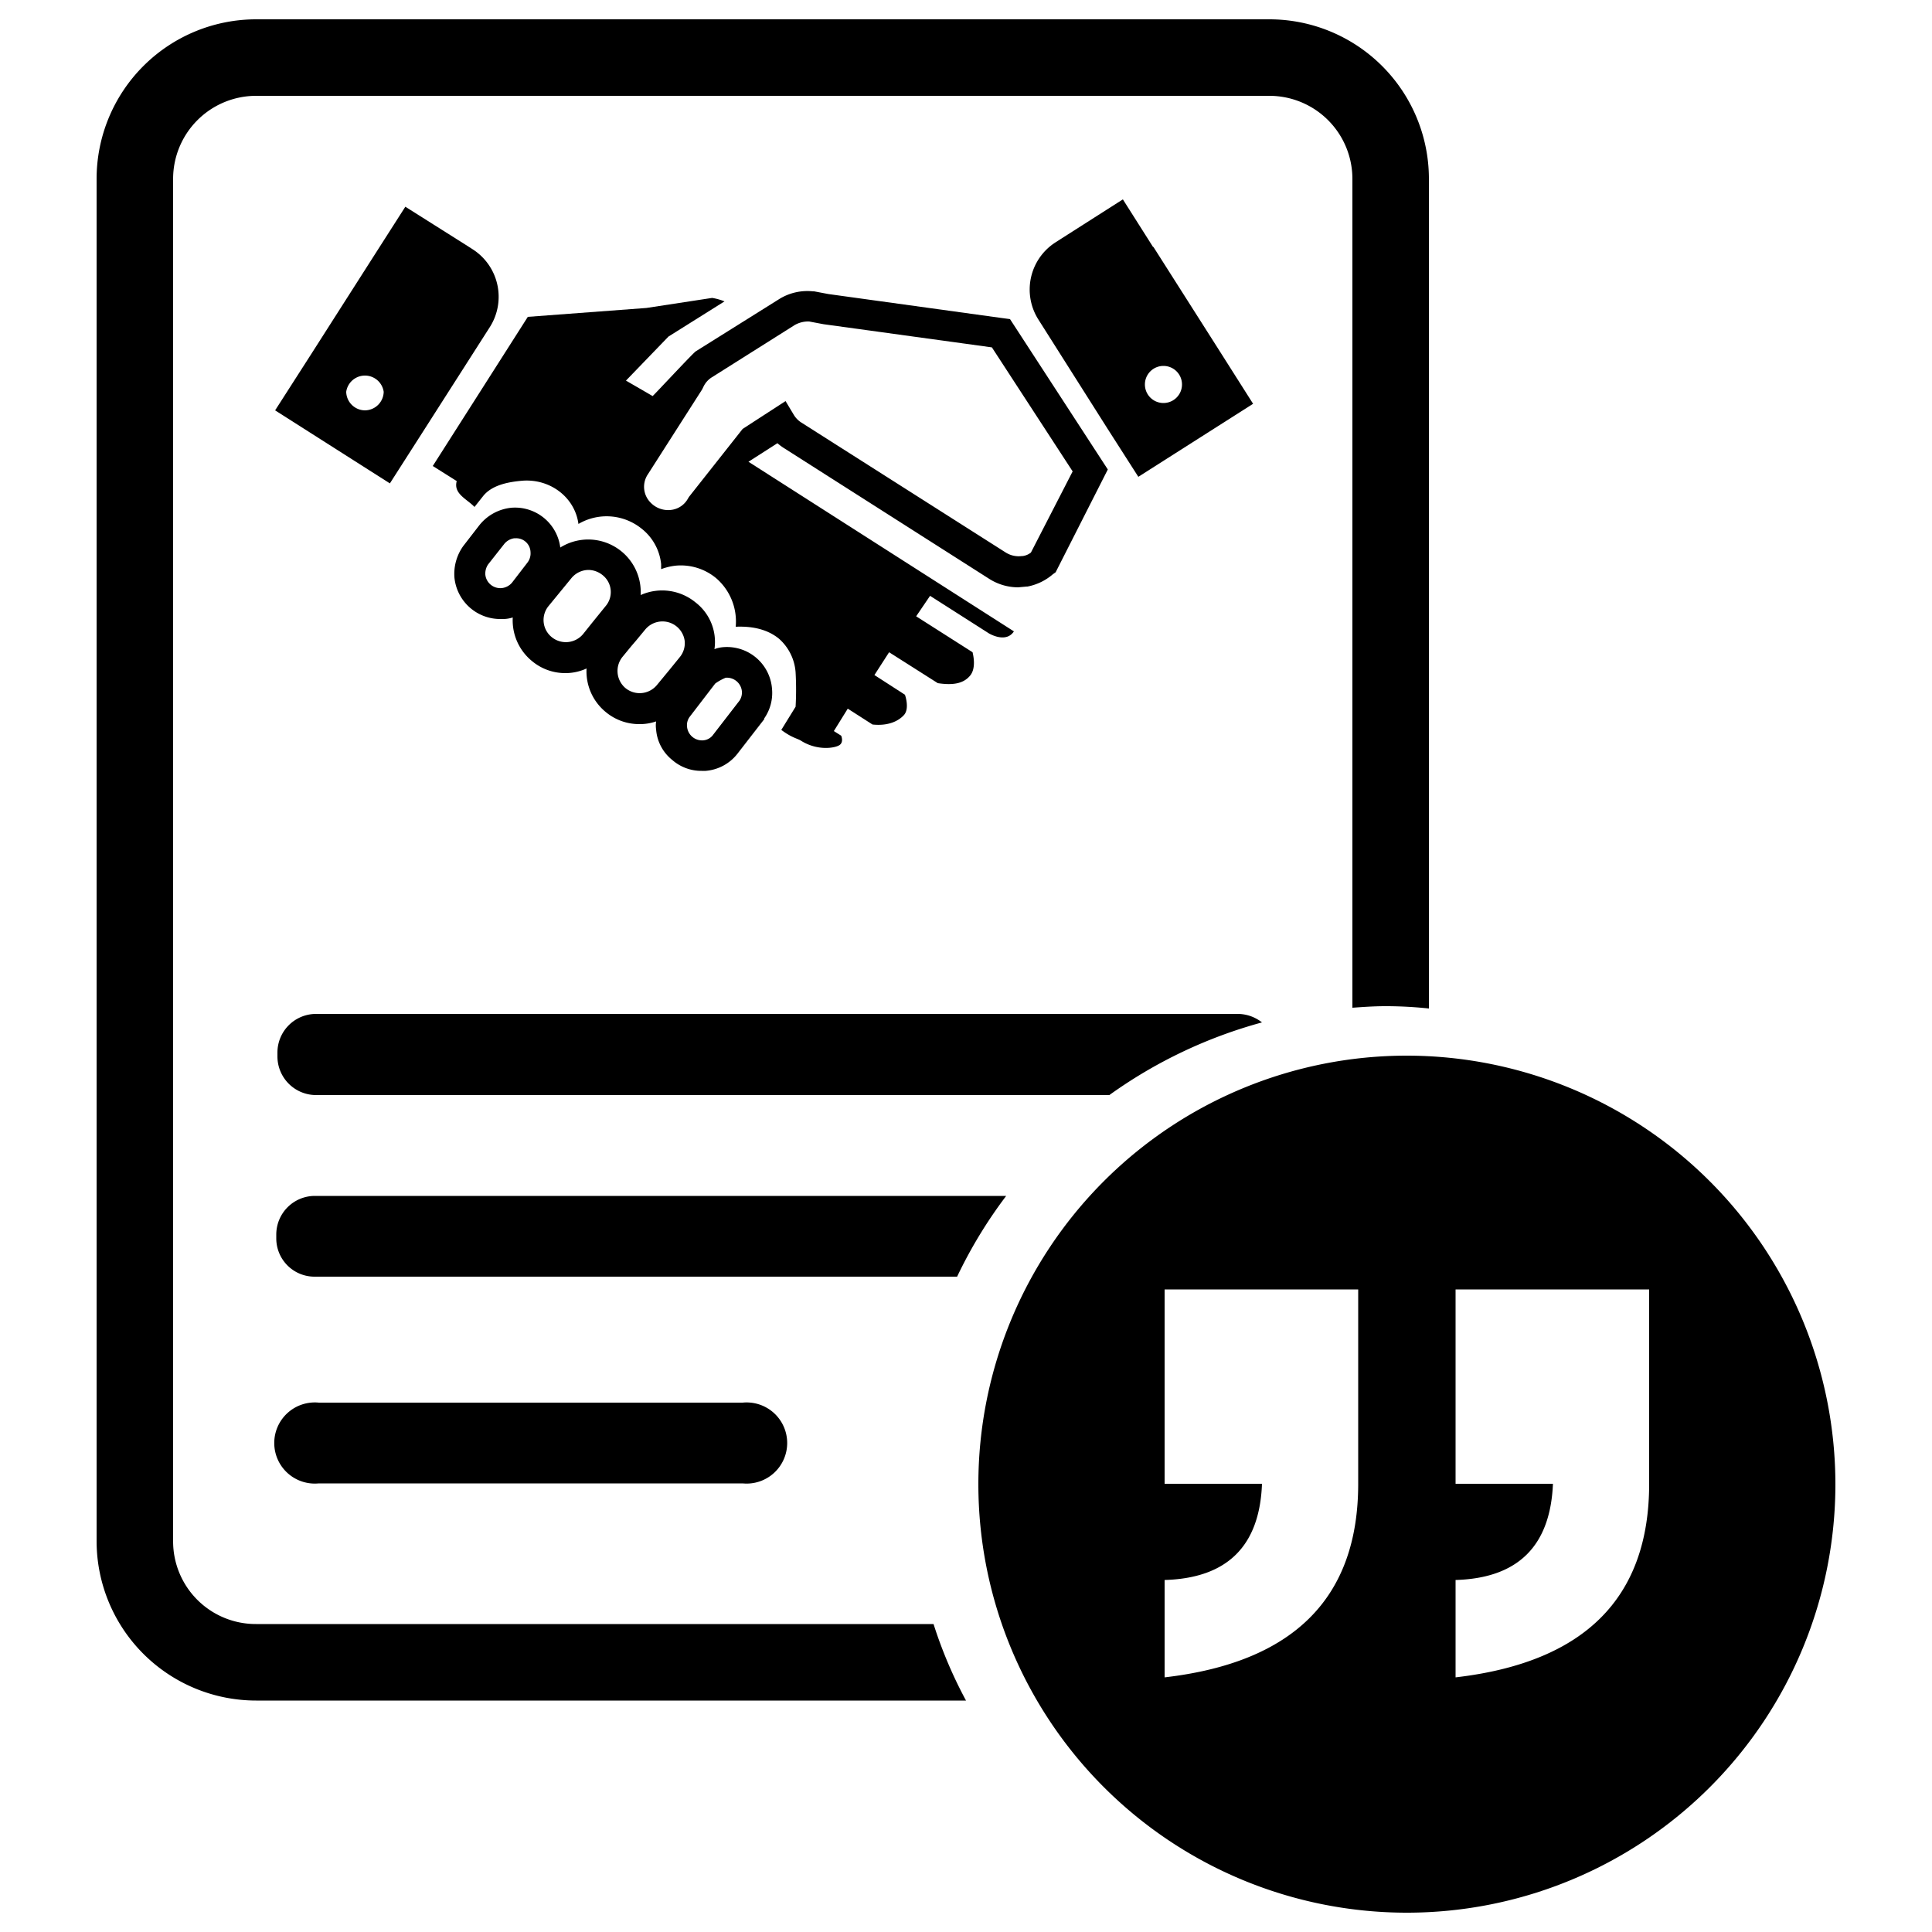 <svg xmlns="http://www.w3.org/2000/svg" viewBox="0 0 500 500">
  <g id="agreement-quoted">
    <path id="fingers" d="M174,196.7a11.4,11.4,0,0,0,7.6,2.8h1a11.6,11.6,0,0,0,8.3-4.5l6.9-8.9v-.2a11.5,11.5,0,0,0,2-7.6,11.7,11.7,0,0,0-12.8-10.8,8,8,0,0,0-2.1.5,12.9,12.9,0,0,0-4.9-12.1,13.6,13.6,0,0,0-14.2-1.9,13.6,13.6,0,0,0-20.8-12.3,11.8,11.8,0,0,0-12.6-10.3,12.1,12.1,0,0,0-8.4,4.6l-4.1,5.3a12.4,12.4,0,0,0-2.3,8.1,11.9,11.9,0,0,0,11.7,10.8h1.1a8.5,8.5,0,0,0,2.3-.4,13.6,13.6,0,0,0,5,11.3,13.4,13.4,0,0,0,8.6,3.1,13,13,0,0,0,5.5-1.2,13.6,13.6,0,0,0,5,11.3,13.5,13.5,0,0,0,8.7,3.1,12.9,12.9,0,0,0,4.3-.7,7.4,7.4,0,0,0,0,2.1A11.2,11.2,0,0,0,174,196.7Zm-37.5-51.1-4,5.2a4,4,0,0,1-2.7,1.4,3.9,3.9,0,0,1-4.2-3.5,4.3,4.3,0,0,1,.7-2.6l4.1-5.2a4.1,4.1,0,0,1,2.7-1.6h.4a3.7,3.7,0,0,1,3.8,3.6A3.9,3.9,0,0,1,136.5,145.6Zm42,39.9,6.6-8.6a13.2,13.2,0,0,1,2.7-1.5,3.9,3.9,0,0,1,4.2,3.5,3.8,3.8,0,0,1-.6,2.4l-6.8,8.8a3.5,3.5,0,0,1-2.6,1.5,3.9,3.9,0,0,1-4.2-3.6A3.6,3.6,0,0,1,178.5,185.5Zm-21.8-28.6-3.4,4.2h0l-2.4,3a5.8,5.8,0,0,1-8.1.8,5.7,5.7,0,0,1-.8-8.1l5.9-7.2a5.8,5.8,0,0,1,4.4-2.1,5.9,5.9,0,0,1,3.6,1.3A5.6,5.6,0,0,1,156.7,156.9Zm5.2,21.2a5.8,5.8,0,0,1-.8-8.1l2.3-2.8,1.2-1.4h0l2.4-2.9a5.8,5.8,0,0,1,10.2,3,5.7,5.7,0,0,1-1.3,4.2l-2.6,3.2h0l-3.3,4A5.8,5.8,0,0,1,161.9,178.1Z"/>
    <path id="hands" d="M187.5,78a14.8,14.8,0,0,0-3.2-.9l-17,2.6L136.6,82,112,120.6l6.2,3.9c-.9,3.3,2.6,4.6,4.6,6.7l2.3-2.9c2.3-2.8,6.5-3.6,10.2-3.9,7.2-.5,13.5,4.4,14.4,11.2a14.4,14.4,0,0,1,16.2,1.1,13.4,13.4,0,0,1,5.2,9.3v1.3a15.4,15.4,0,0,1,3.7-.9,14.3,14.3,0,0,1,10.5,3.2,14.8,14.8,0,0,1,5.1,12.6c4.6-.2,8.4.8,11.2,3.1a12.8,12.8,0,0,1,4.3,8.7,78.6,78.6,0,0,1,0,8.9l-3.7,6c2.8,2.1,4.2,2.2,5.1,2.8,4.3,2.7,8.9,1.9,10,1.1s.4-2.4.4-2.4l-1.9-1.2,3.6-5.8,6.4,4.1c3.8.4,6.5-.7,8.1-2.4s.3-5.3.3-5.3l-7.9-5.1,3.8-5.9,12.6,8c4,.6,6.7.1,8.4-2s.6-5.9.6-6l-14.6-9.3,3.6-5.3,15.2,9.7s4.4,2.7,6.5-.5l-68.7-43.9,7.5-4.8a13.3,13.3,0,0,0,1.9,1.4L256,149.8a14,14,0,0,0,7.5,2.2l2.2-.2h.2a14.1,14.1,0,0,0,6.6-3.2l.7-.5,13.5-26.6L261.4,82.6l-47-6.5-3.7-.7h-.3a13.8,13.8,0,0,0-8.9,2.1L180.1,90.9c-.6.3-10.7,11.2-11.2,11.6l-6.9-4,11-11.4Zm-19.8,44.7,14-21.9.3-.6a5.8,5.8,0,0,1,2.3-2.6l21.4-13.5a7.1,7.1,0,0,1,3.7-.9l3.7.7,43.6,6L277.6,122l-10.8,21a4.3,4.3,0,0,1-2.1.9h-.2a6.3,6.3,0,0,1-4.2-.9l-53-33.7a6.1,6.1,0,0,1-1.9-2l-2.1-3.5L192.2,111l-13.9,17.6-.3.5a5.7,5.7,0,0,1-3.9,2.8,6.3,6.3,0,0,1-5.7-1.8A5.8,5.8,0,0,1,167.7,122.7Z"/>
    <path id="left-cuff" d="M104.9,53.5,97.1,65.7h0l-16.6,26-9.3,14.5,29.7,18.9,8-12.5h0l17.9-28a14.6,14.6,0,0,0-4.5-20.1l-1.4-.9h0ZM94.4,106.2a4.9,4.9,0,0,1-4.8-4.8,4.9,4.9,0,0,1,9.7,0A4.9,4.9,0,0,1,94.4,106.2Z"/>
    <path id="right-cuff" d="M268.8,82.8l17.8,28.1h0l8,12.5,29.7-18.9L315.1,90,298.5,63.9h-.1l-7.8-12.3-16,10.2h0l-1.4.9A14.5,14.5,0,0,0,268.8,82.8Zm32.3,11.9a4.8,4.8,0,0,1,4.8,4.8,4.8,4.8,0,1,1-9.6,0A4.8,4.8,0,0,1,301.1,94.7Z"/>
    <path id="middle-line" d="M260.4,309.5H81.5a10,10,0,0,0-10,10v.9a9.9,9.9,0,0,0,10,10H247.7A120.1,120.1,0,0,1,260.4,309.5Z"/>
    <path id="top-line" d="M326.6,264.6a10.2,10.2,0,0,0-6.2-2.2H81.8a10,10,0,0,0-10,10v1a10,10,0,0,0,10,10H287.1A123,123,0,0,1,326.6,264.6Z"/>
    <path id="outline" d="M66.3,420.3a21.4,21.4,0,0,1-21.5-21.4V46.3A21.5,21.5,0,0,1,66.3,24.8H328.5A21.5,21.5,0,0,1,350,46.3V260.8c2.8-.2,5.6-.4,8.5-.4a105.5,105.5,0,0,1,11.3.6V46.3A41.3,41.3,0,0,0,328.5,5H66.3A41.3,41.3,0,0,0,25,46.3V398.9a41.3,41.3,0,0,0,41.3,41.2H250a115.4,115.4,0,0,1-8.4-19.8Z"/>
    <path id="bottom-line" d="M82.5,363a10.5,10.5,0,1,0,0,20.9H192.2a10.5,10.5,0,1,0,0-20.9Z"/>
    <path id="quotes" d="M364.1,273.2A110.9,110.9,0,1,0,475,384.1,111,111,0,0,0,364.1,273.2ZM351.5,384q0,44.3-50.1,50.1V408.9q24.3-.7,25.2-24.9H301.4V333.7h50.1Zm75.3,0q0,44.3-50.1,50.1V408.9q24.2-.7,25.2-24.9H376.7V333.7h50.1Z"/>
  </g>
</svg>
